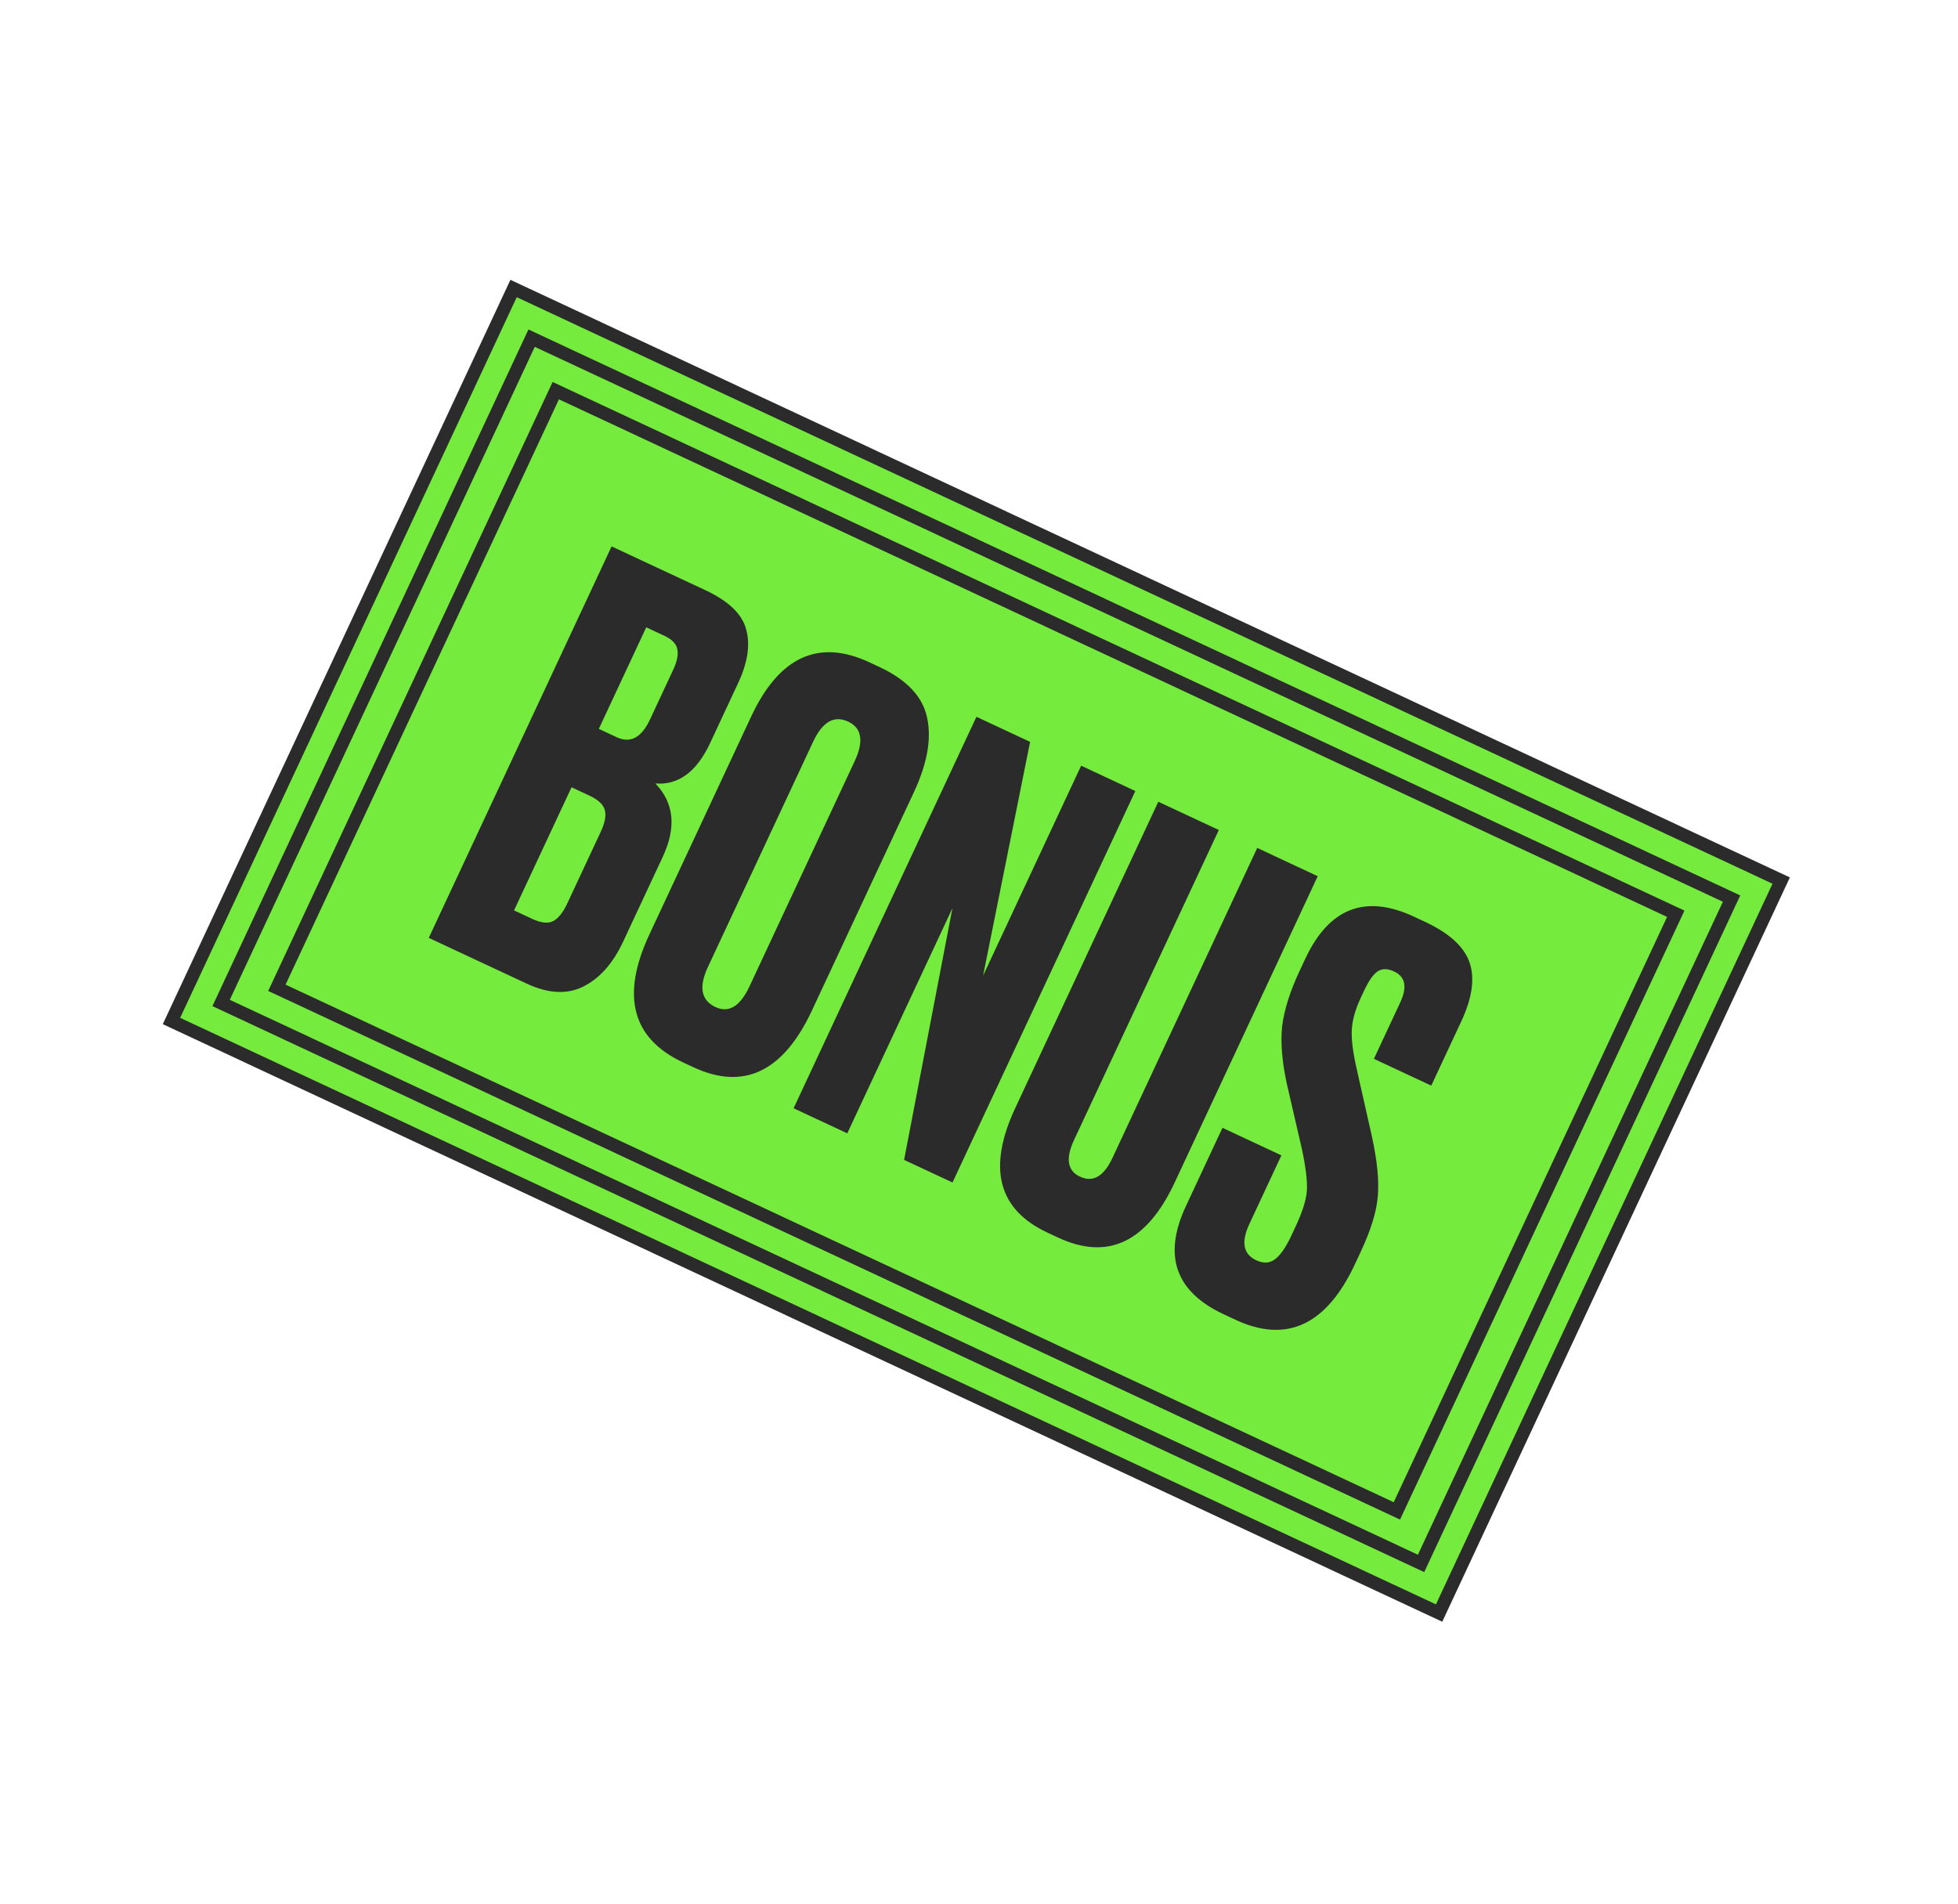 <svg width="180" height="175" viewBox="0 0 180 175" fill="none" xmlns="http://www.w3.org/2000/svg">
<rect x="47.213" y="26.523" width="128.617" height="74.318" transform="rotate(25.035 47.213 26.523)" fill="#75EB3E" stroke="#2B2B2B" stroke-width="1.201"/>
<rect x="48.871" y="31.086" width="121.751" height="67.453" transform="rotate(25.035 48.871 31.086)" fill="#75EB3E" stroke="#2B2B2B" stroke-width="1.201"/>
<rect x="51.093" y="35.912" width="113.638" height="60.587" transform="rotate(25.035 51.093 35.912)" fill="#75EB3E" stroke="#2B2B2B" stroke-width="1.201"/>
<path d="M39.417 86.218L56.226 50.23L64.836 54.251C66.964 55.245 68.214 56.438 68.586 57.829C68.989 59.235 68.747 60.89 67.858 62.792L65.283 68.307C64.048 70.951 62.369 72.19 60.247 72.024C61.967 73.809 62.194 76.056 60.929 78.765L57.291 86.552C56.343 88.584 55.106 89.97 53.581 90.712C52.104 91.436 50.382 91.339 48.414 90.42L39.417 86.218ZM54.187 73.141L52.542 72.373L47.256 83.692L48.9 84.46C49.739 84.851 50.393 84.921 50.864 84.67C51.335 84.419 51.767 83.874 52.158 83.035L55.231 76.457C55.607 75.651 55.733 75.002 55.609 74.512C55.499 73.99 55.025 73.533 54.187 73.141ZM61.055 58.436L59.41 57.668L55.05 67.004L56.694 67.772C57.952 68.359 58.972 67.814 59.756 66.138L61.879 61.591C62.256 60.785 62.382 60.136 62.257 59.646C62.165 59.171 61.764 58.767 61.055 58.436ZM84.02 72.815L74.644 92.889C72.008 98.532 68.369 100.27 63.725 98.101L62.806 97.672C58.098 95.473 57.062 91.552 59.697 85.908L69.05 65.883C71.626 60.368 75.251 58.703 79.927 60.887L80.847 61.316C83.362 62.491 84.82 64.037 85.222 65.952C85.655 67.883 85.255 70.171 84.02 72.815ZM68.901 90.678L78.57 69.975C79.428 68.137 79.229 66.924 77.971 66.337C76.681 65.735 75.607 66.353 74.749 68.191L65.079 88.893C64.221 90.731 64.453 91.959 65.775 92.577C67 93.149 68.042 92.516 68.901 90.678ZM89.764 65.894L94.698 68.198L90.376 89.69L99.39 70.39L104.372 72.717L87.564 108.705L83.114 106.626L87.559 83.484L77.89 104.186L72.956 101.882L89.764 65.894ZM93.336 101.855L106.484 73.703L112.047 76.301L98.74 104.792C97.942 106.501 98.123 107.626 99.284 108.168C100.477 108.726 101.473 108.15 102.271 106.441L115.578 77.95L121.14 80.548L107.992 108.7C105.417 114.214 101.839 115.902 97.26 113.764L96.293 113.312C91.746 111.188 90.76 107.369 93.336 101.855ZM129.992 84.27L131.008 84.744C133.233 85.784 134.596 87.029 135.096 88.481C135.597 89.932 135.343 91.738 134.333 93.899L131.577 99.8L126.305 97.337L128.722 92.162C129.385 90.743 129.2 89.792 128.168 89.31C127.556 89.024 127.046 89.022 126.64 89.303C126.233 89.585 125.819 90.177 125.397 91.08L125.081 91.757C124.599 92.789 124.33 93.744 124.274 94.621C124.218 95.498 124.37 96.728 124.731 98.311L126.112 104.436C126.602 106.668 126.786 108.502 126.665 109.938C126.559 111.342 126.04 113.044 125.106 115.043L124.564 116.204C121.943 121.815 118.279 123.521 113.571 121.322L112.506 120.825C108.056 118.747 106.893 115.434 109.017 110.887L112.383 103.68L117.8 106.21L114.863 112.499C114.08 114.176 114.285 115.293 115.478 115.85C116.123 116.151 116.68 116.136 117.149 115.805C117.665 115.457 118.187 114.719 118.714 113.59L119.098 112.768C119.716 111.446 120.061 110.37 120.134 109.54C120.208 108.71 120.062 107.424 119.697 105.682L118.293 99.605C117.857 97.595 117.714 95.839 117.865 94.338C118.064 92.821 118.592 91.142 119.451 89.304L119.993 88.144C122.177 83.468 125.51 82.177 129.992 84.27Z" fill="#2B2B2B"/>
</svg>

